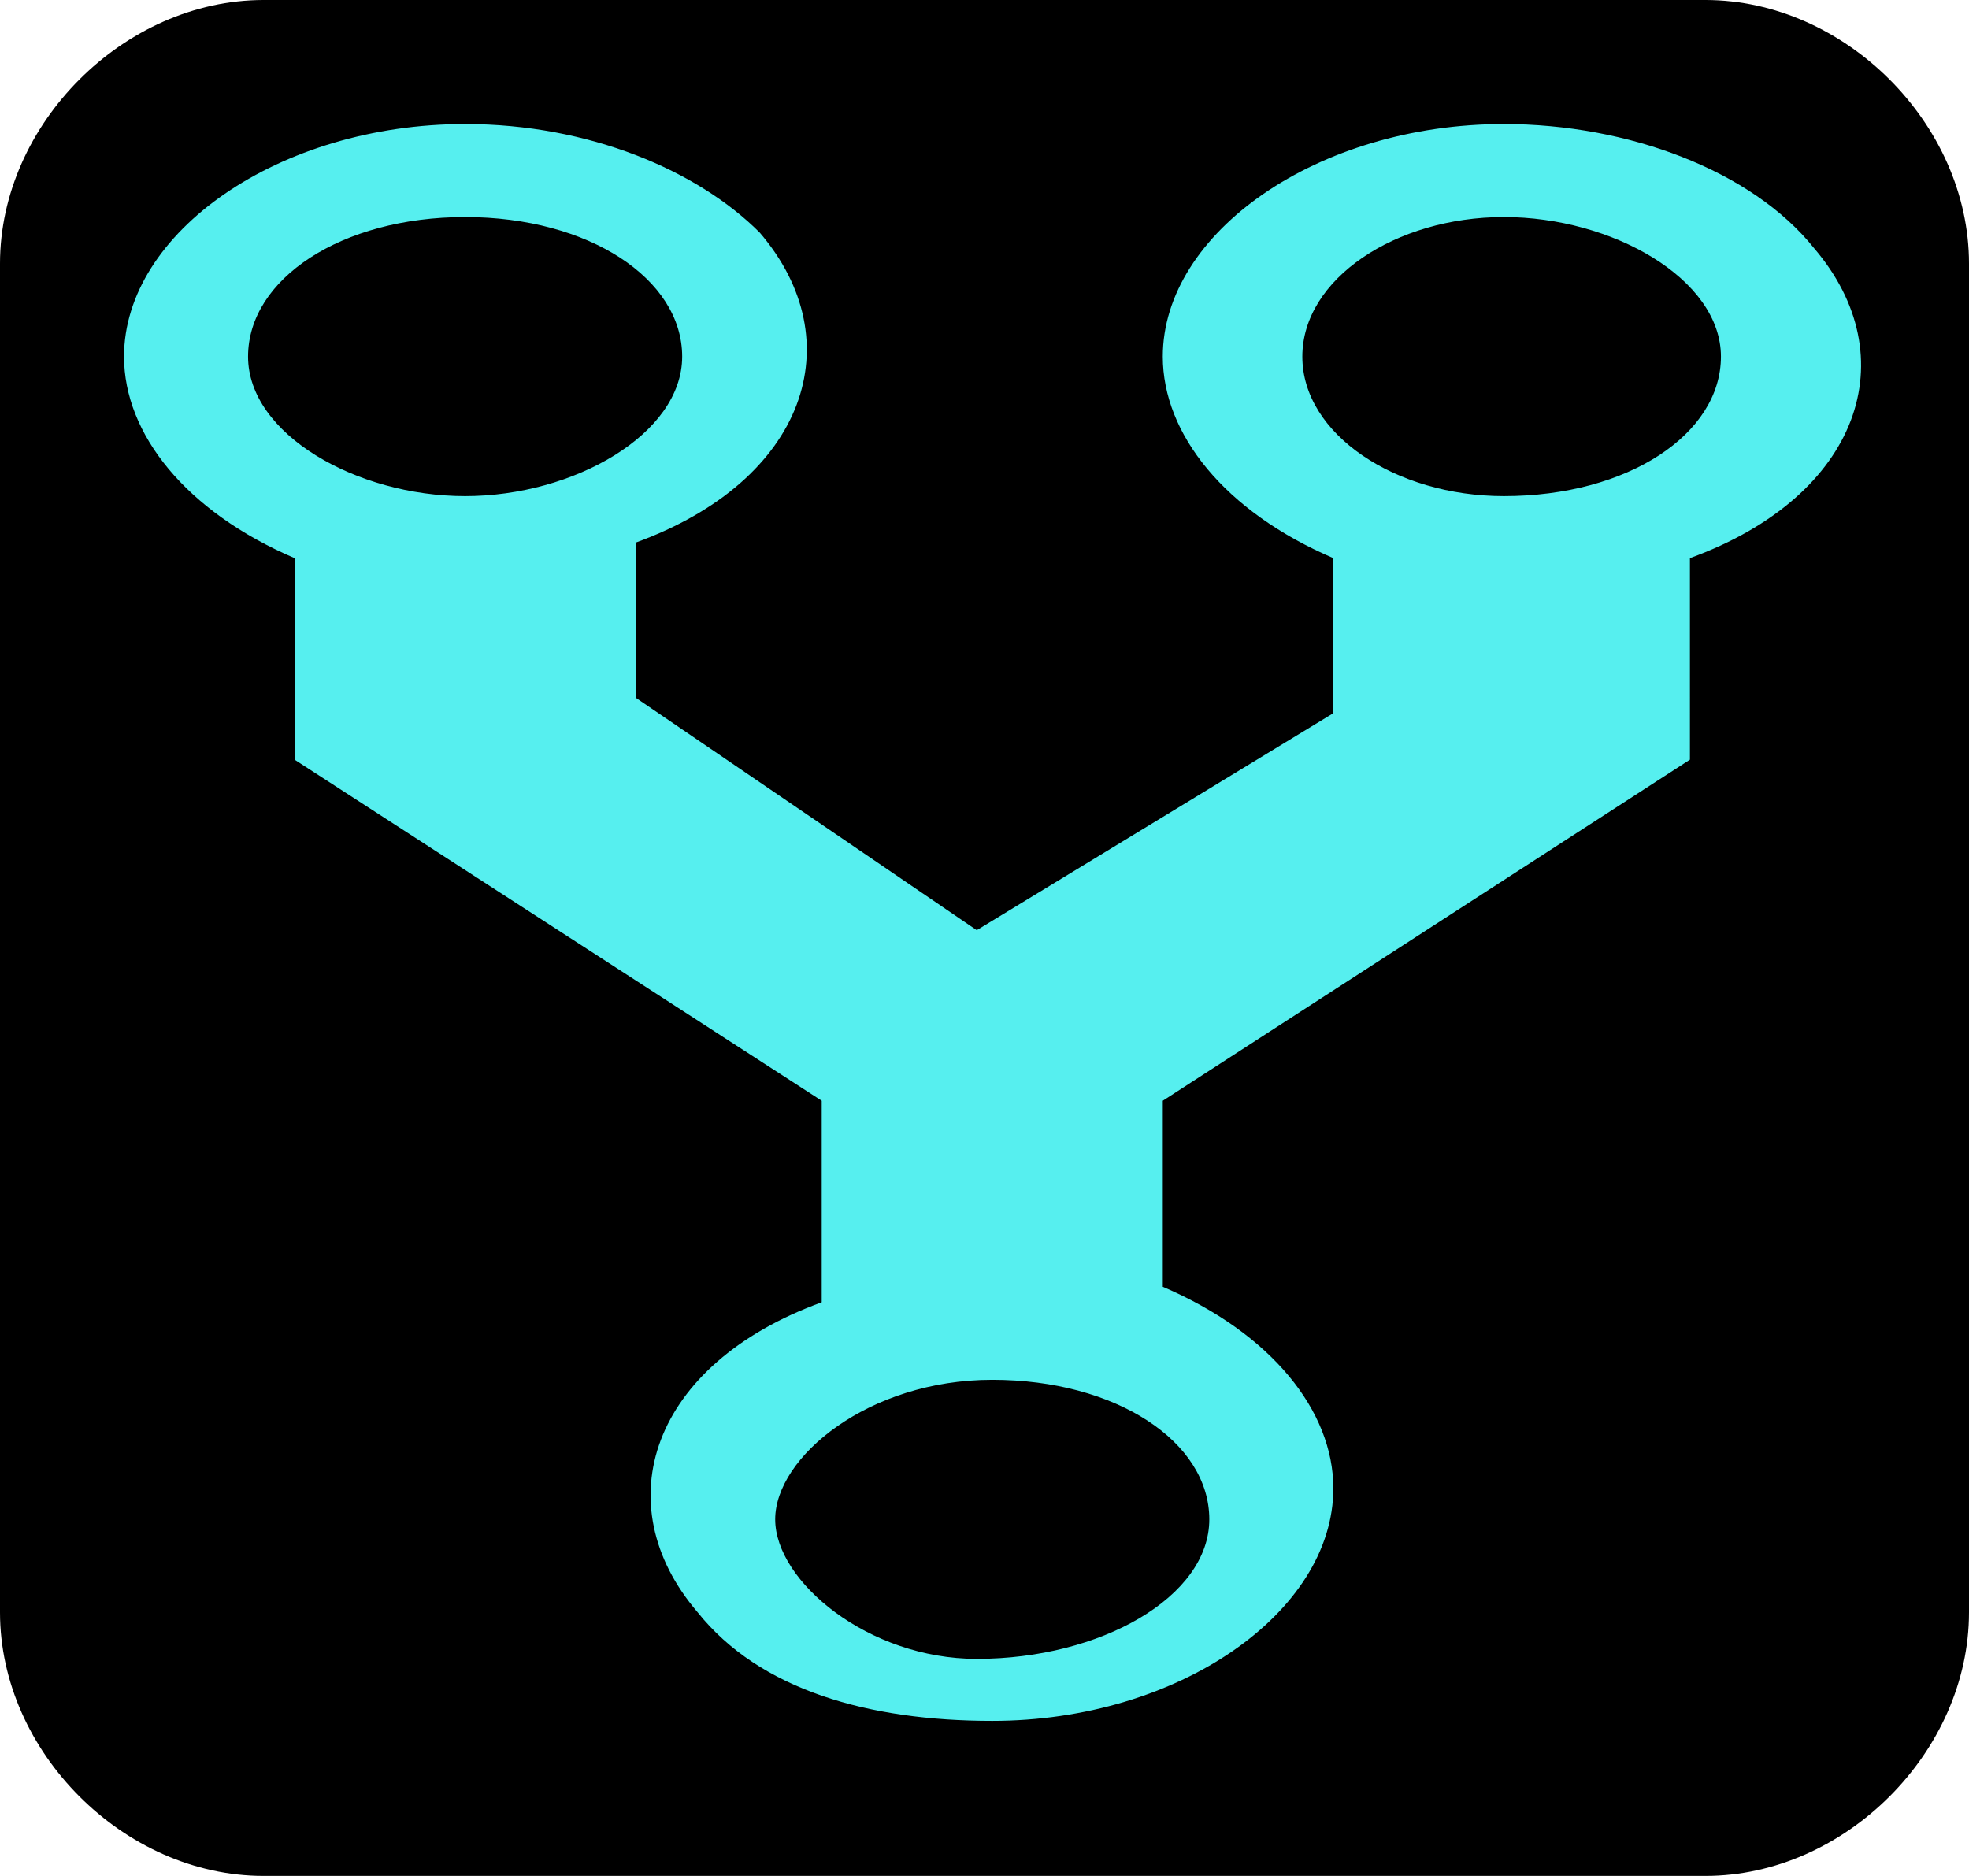 <?xml version="1.0" encoding="utf-8"?>
<!-- Generator: Adobe Illustrator 21.0.0, SVG Export Plug-In . SVG Version: 6.00 Build 0)  -->
<svg version="1.1" id="Layer_1" xmlns="http://www.w3.org/2000/svg" xmlns:xlink="http://www.w3.org/1999/xlink" x="0px" y="0px"
	 viewBox="0 0 12.7 12.1" style="enable-background:new 0 0 12.7 12.1;" xml:space="preserve">
<style type="text/css">
	.st0{fill:#56EFEF;}
</style>
<path d="M11,12.1H1.7c-0.9,0-1.7-0.8-1.7-1.7l0-8.7C0,0.8,0.8,0,1.7,0H11c0.9,0,1.7,0.8,1.7,1.7v8.7C12.7,11.3,11.9,12.1,11,12.1z"
	/>
<path class="st0" d="M9.7,0.8c-1.2,0-2.2,0.7-2.2,1.5c0,0.5,0.4,1,1.1,1.3v1L6.3,6L4.1,4.5v-1c1.1-0.4,1.4-1.3,0.8-2
	C4.5,1.1,3.8,0.8,3,0.8c-1.2,0-2.2,0.7-2.2,1.5c0,0.5,0.4,1,1.1,1.3v1.3l3.4,2.2v1.3c-1.1,0.4-1.4,1.3-0.8,2
	c0.4,0.5,1.1,0.7,1.9,0.7c1.2,0,2.2-0.7,2.2-1.5c0-0.5-0.4-1-1.1-1.3V7.1l3.4-2.2V3.6c1.1-0.4,1.4-1.3,0.8-2
	C11.3,1.1,10.5,0.8,9.7,0.8z M3,3.2c-0.7,0-1.4-0.4-1.4-0.9S2.2,1.4,3,1.4s1.4,0.4,1.4,0.9S3.7,3.2,3,3.2z M6.3,10.7
	C5.6,10.7,5,10.2,5,9.8s0.6-0.9,1.4-0.9s1.4,0.4,1.4,0.9S7.1,10.7,6.3,10.7z M9.7,3.2C9,3.2,8.4,2.8,8.4,2.3S9,1.4,9.7,1.4
	c0.7,0,1.4,0.4,1.4,0.9S10.5,3.2,9.7,3.2z"/>
</svg>
